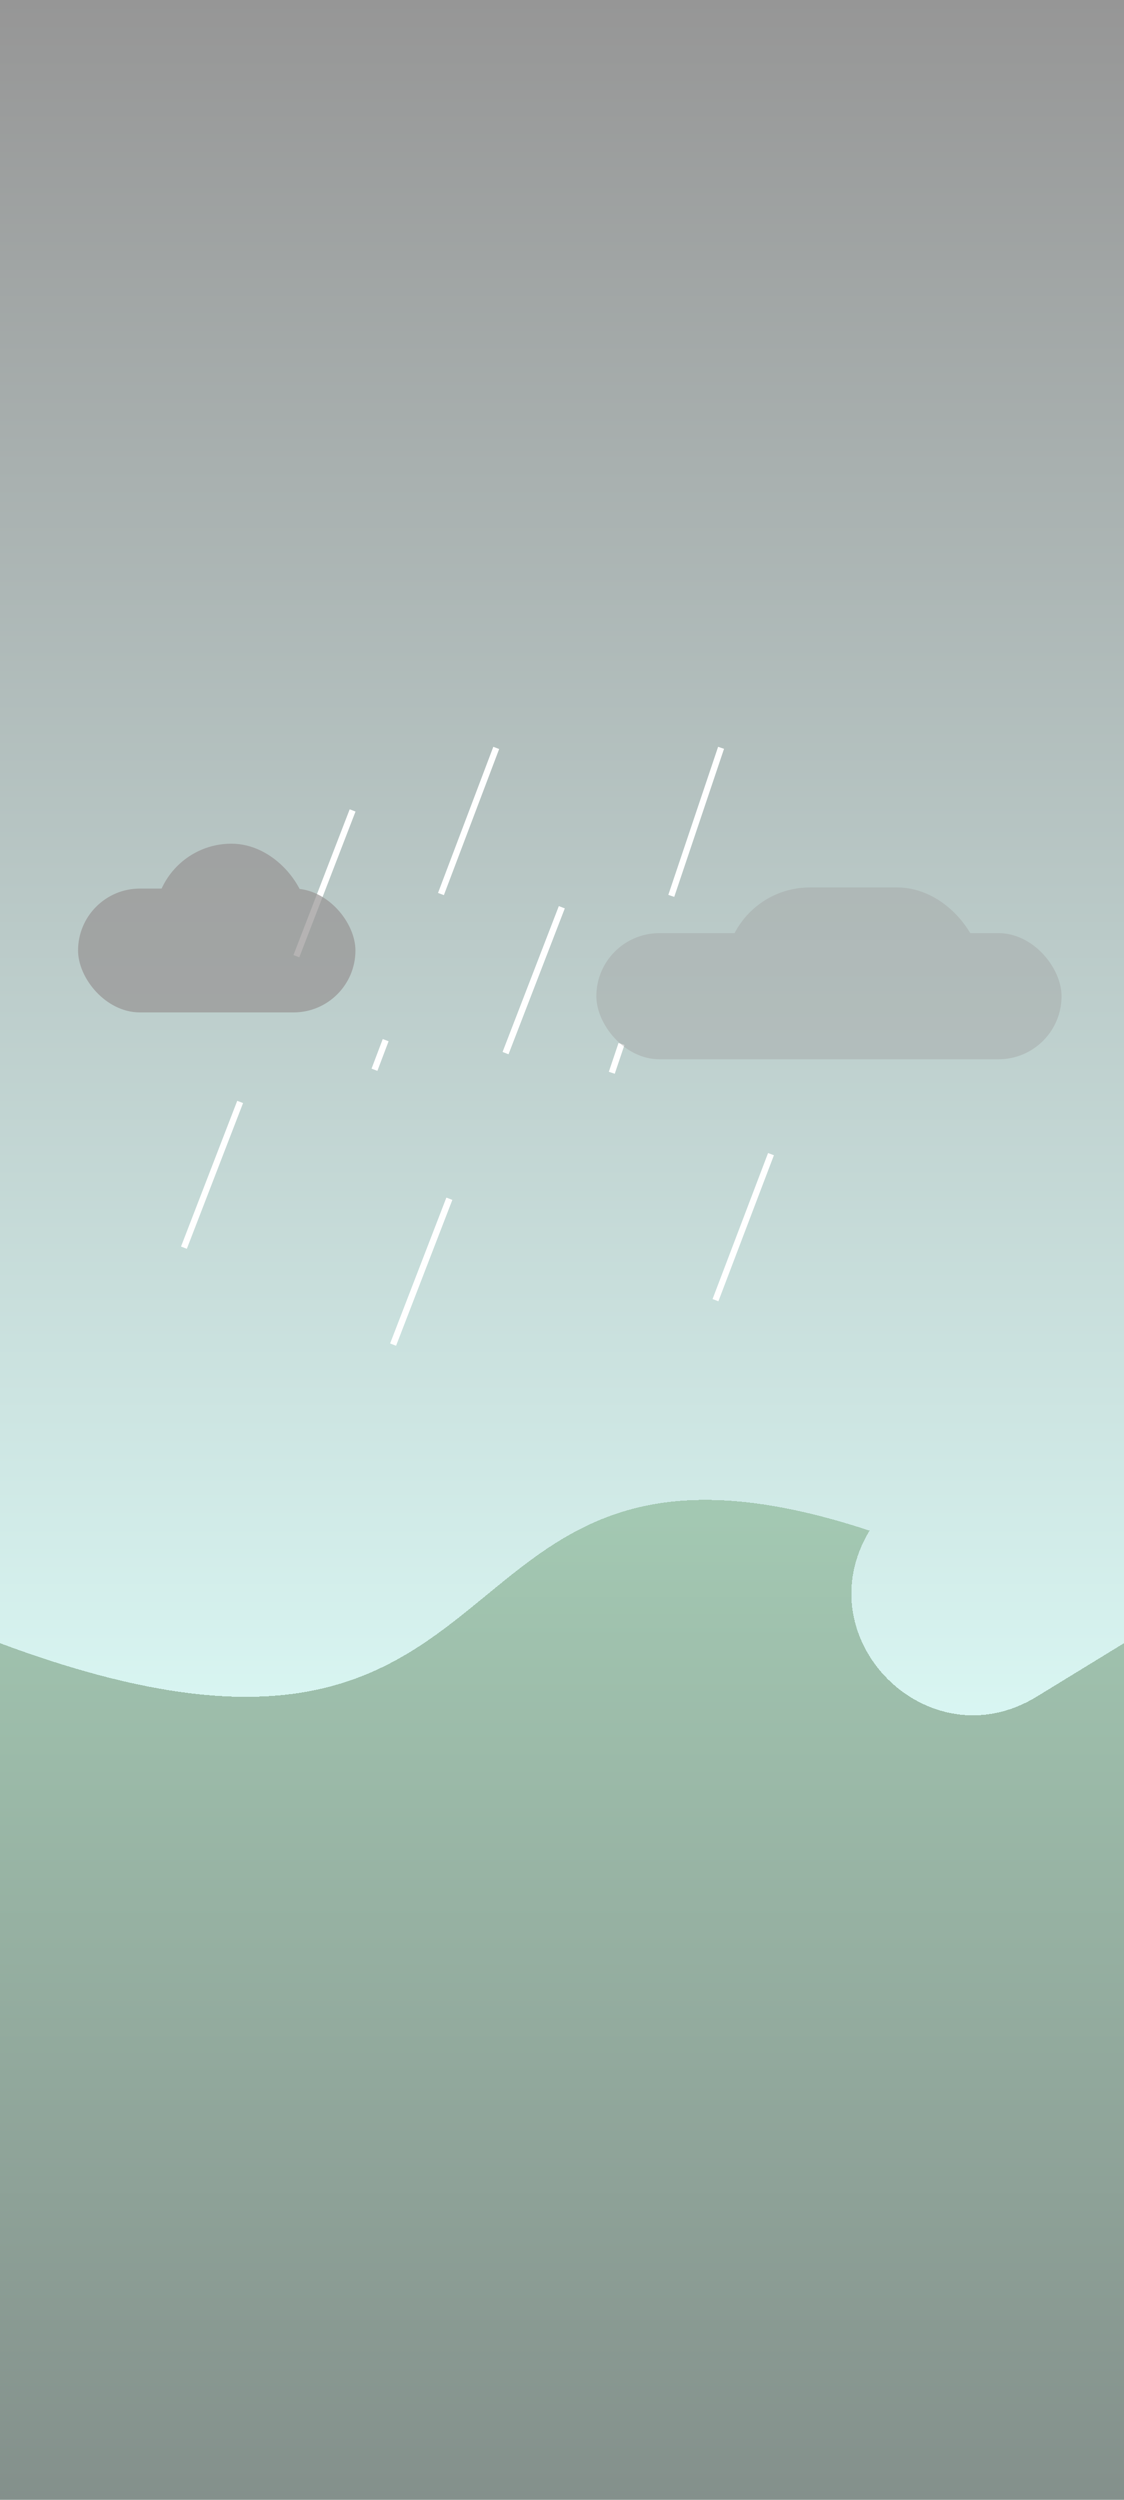<svg width="360" height="800" viewBox="0 0 360 800" fill="none" xmlns="http://www.w3.org/2000/svg">
<g clip-path="url(#clip0_106_213)">
<rect width="360" height="800" fill="url(#paint0_linear_106_213)"/>
<g filter="url(#filter0_d_106_213)">
<path d="M0 525.86C178.5 592.29 131 441.185 278.5 489.838V489.838C257.529 524.653 297.372 564.207 332.034 542.983L360 525.86V800H0V662.93V525.86Z" fill="url(#paint1_linear_106_213)" style="mix-blend-mode:darken" shape-rendering="crispEdges"/>
</g>
<line x1="179.933" y1="290.36" x2="118.933" y2="448.36" stroke="white" stroke-width="2" stroke-dasharray="50 50"/>
<line x1="179.933" y1="290.36" x2="118.933" y2="448.36" stroke="white" stroke-width="2" stroke-dasharray="50 50"/>
<line x1="112.933" y1="259.36" x2="51.933" y2="417.36" stroke="white" stroke-width="2" stroke-dasharray="50 50"/>
<line x1="246.935" y1="369.356" x2="211.935" y2="461.356" stroke="white" stroke-width="2" stroke-dasharray="50 50"/>
<line x1="158.935" y1="239.354" x2="119.935" y2="342.354" stroke="white" stroke-width="2" stroke-dasharray="50 50"/>
<line x1="230.948" y1="239.319" x2="195.948" y2="343.319" stroke="white" stroke-width="2" stroke-dasharray="50 50"/>
<g opacity="0.71" filter="url(#filter1_d_106_213)">
<rect x="19" y="278.362" width="88.841" height="39.638" rx="19.819" fill="#979494"/>
<rect x="43.554" y="264" width="49.108" height="53.425" rx="24.554" fill="#979494"/>
</g>
<g opacity="0.38" filter="url(#filter2_d_106_213)">
<rect x="185" y="292.628" width="149" height="40.372" rx="20.186" fill="#9F9F9F"/>
<rect x="226.181" y="278" width="82.362" height="54.415" rx="27.207" fill="#9F9F9F"/>
</g>
</g>
<defs>
<filter id="filter0_d_106_213" x="-42" y="438" width="444" height="404" filterUnits="userSpaceOnUse" color-interpolation-filters="sRGB">
<feFlood flood-opacity="0" result="BackgroundImageFix"/>
<feColorMatrix in="SourceAlpha" type="matrix" values="0 0 0 0 0 0 0 0 0 0 0 0 0 0 0 0 0 0 127 0" result="hardAlpha"/>
<feOffset/>
<feGaussianBlur stdDeviation="21"/>
<feComposite in2="hardAlpha" operator="out"/>
<feColorMatrix type="matrix" values="0 0 0 0 0 0 0 0 0 0 0 0 0 0 0 0 0 0 0.22 0"/>
<feBlend mode="normal" in2="BackgroundImageFix" result="effect1_dropShadow_106_213"/>
<feBlend mode="normal" in="SourceGraphic" in2="effect1_dropShadow_106_213" result="shape"/>
</filter>
<filter id="filter1_d_106_213" x="10" y="255" width="118.841" height="84" filterUnits="userSpaceOnUse" color-interpolation-filters="sRGB">
<feFlood flood-opacity="0" result="BackgroundImageFix"/>
<feColorMatrix in="SourceAlpha" type="matrix" values="0 0 0 0 0 0 0 0 0 0 0 0 0 0 0 0 0 0 127 0" result="hardAlpha"/>
<feOffset dx="6" dy="6"/>
<feGaussianBlur stdDeviation="7.5"/>
<feComposite in2="hardAlpha" operator="out"/>
<feColorMatrix type="matrix" values="0 0 0 0 0 0 0 0 0 0 0 0 0 0 0 0 0 0 0.05 0"/>
<feBlend mode="normal" in2="BackgroundImageFix" result="effect1_dropShadow_106_213"/>
<feBlend mode="normal" in="SourceGraphic" in2="effect1_dropShadow_106_213" result="shape"/>
</filter>
<filter id="filter2_d_106_213" x="176" y="269" width="179" height="85" filterUnits="userSpaceOnUse" color-interpolation-filters="sRGB">
<feFlood flood-opacity="0" result="BackgroundImageFix"/>
<feColorMatrix in="SourceAlpha" type="matrix" values="0 0 0 0 0 0 0 0 0 0 0 0 0 0 0 0 0 0 127 0" result="hardAlpha"/>
<feOffset dx="6" dy="6"/>
<feGaussianBlur stdDeviation="7.5"/>
<feComposite in2="hardAlpha" operator="out"/>
<feColorMatrix type="matrix" values="0 0 0 0 0 0 0 0 0 0 0 0 0 0 0 0 0 0 0.05 0"/>
<feBlend mode="normal" in2="BackgroundImageFix" result="effect1_dropShadow_106_213"/>
<feBlend mode="normal" in="SourceGraphic" in2="effect1_dropShadow_106_213" result="shape"/>
</filter>
<linearGradient id="paint0_linear_106_213" x1="180" y1="0" x2="180" y2="800" gradientUnits="userSpaceOnUse">
<stop stop-color="#969696"/>
<stop offset="0.752" stop-color="#DFFFFB"/>
</linearGradient>
<linearGradient id="paint1_linear_106_213" x1="80" y1="485.877" x2="80" y2="828.121" gradientUnits="userSpaceOnUse">
<stop stop-color="#A3C8B2"/>
<stop offset="1" stop-color="#818B88"/>
</linearGradient>
<clipPath id="clip0_106_213">
<rect width="360" height="800" fill="white"/>
</clipPath>
</defs>
</svg>
